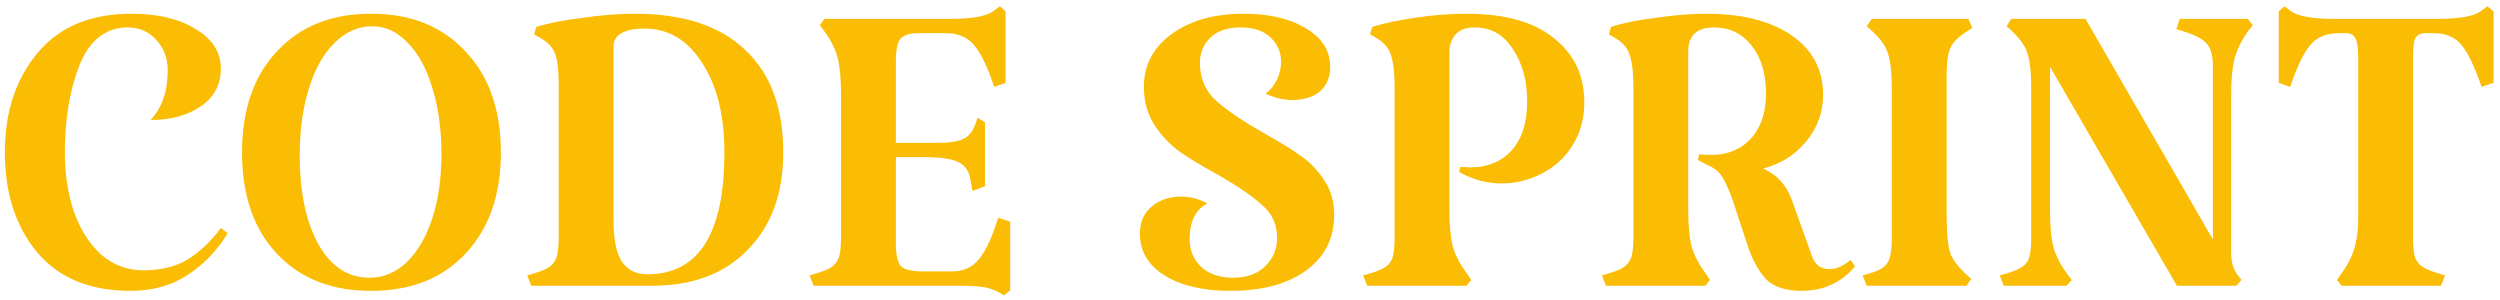<svg width="350" height="42" viewBox="0 0 350 42" fill="none" xmlns="http://www.w3.org/2000/svg">
<path d="M18.28 40.72C12.573 40.72 8.2 38.907 5.16 35.28C2.173 31.653 0.68 27.013 0.68 21.36C0.68 15.707 2.2 11.067 5.24 7.44C8.28 3.76 12.68 1.92 18.44 1.92C22.12 1.92 25.107 2.64 27.4 4.08C29.747 5.467 30.92 7.307 30.92 9.6C30.92 11.84 29.987 13.6 28.12 14.88C26.253 16.16 23.907 16.8 21.08 16.8C22.68 15.093 23.48 12.773 23.48 9.84C23.48 8.133 22.947 6.72 21.88 5.6C20.867 4.427 19.533 3.84 17.88 3.84C14.84 3.84 12.6 5.573 11.16 9.04C9.773 12.507 9.08 16.613 9.08 21.36C9.08 24.4 9.507 27.173 10.36 29.68C11.267 32.187 12.547 34.187 14.2 35.68C15.907 37.12 17.853 37.84 20.04 37.84C22.547 37.84 24.627 37.333 26.28 36.32C27.987 35.253 29.533 33.787 30.92 31.92L31.88 32.64C30.44 35.04 28.573 36.987 26.28 38.48C24.04 39.973 21.373 40.72 18.28 40.72ZM51.963 40.72C46.416 40.72 42.017 38.987 38.763 35.52C35.51 32.053 33.883 27.333 33.883 21.36C33.883 15.387 35.51 10.667 38.763 7.2C42.017 3.68 46.416 1.92 51.963 1.92C57.51 1.92 61.91 3.68 65.163 7.2C68.47 10.667 70.123 15.387 70.123 21.36C70.123 27.28 68.47 32 65.163 35.52C61.91 38.987 57.51 40.72 51.963 40.72ZM51.723 38.88C53.697 38.88 55.43 38.16 56.923 36.72C58.47 35.227 59.67 33.173 60.523 30.56C61.377 27.947 61.803 24.933 61.803 21.52C61.803 18.107 61.377 15.04 60.523 12.32C59.723 9.6 58.577 7.493 57.083 6C55.643 4.453 53.99 3.68 52.123 3.68C50.15 3.68 48.39 4.453 46.843 6C45.297 7.493 44.096 9.627 43.243 12.4C42.39 15.12 41.963 18.24 41.963 21.76C41.963 26.933 42.843 31.093 44.603 34.24C46.363 37.333 48.736 38.88 51.723 38.88ZM73.814 38.56C75.148 38.187 76.108 37.84 76.694 37.52C77.281 37.147 77.681 36.667 77.894 36.08C78.108 35.493 78.214 34.587 78.214 33.36V11.68C78.214 9.813 78.054 8.453 77.734 7.6C77.468 6.747 76.801 6 75.734 5.36L74.774 4.8L75.094 3.76C76.854 3.227 79.041 2.8 81.654 2.48C84.268 2.107 86.668 1.92 88.854 1.92C95.628 1.92 100.774 3.6 104.294 6.96C107.868 10.267 109.654 15.067 109.654 21.36C109.654 27.067 108.001 31.6 104.694 34.96C101.441 38.32 96.988 40 91.334 40H74.374L73.814 38.56ZM90.614 38.4C97.814 38.4 101.414 32.72 101.414 21.36C101.414 16.133 100.374 11.947 98.294 8.8C96.268 5.6 93.574 4 90.214 4C88.828 4 87.761 4.213 87.014 4.64C86.268 5.067 85.894 5.68 85.894 6.48V30.96C85.894 33.467 86.268 35.333 87.014 36.56C87.814 37.787 89.014 38.4 90.614 38.4ZM117.744 13.12C117.744 10.987 117.584 9.307 117.264 8.08C116.944 6.853 116.33 5.627 115.424 4.4L114.784 3.52L115.424 2.64H133.104C136.037 2.64 138.01 2.293 139.024 1.6L139.984 0.88L140.784 1.6V11.6L139.184 12.16C138.224 9.28 137.264 7.307 136.304 6.24C135.397 5.173 134.09 4.64 132.384 4.64H128.784C127.397 4.64 126.49 4.907 126.064 5.44C125.637 5.92 125.424 6.987 125.424 8.64V20H131.184C132.784 20 133.957 19.84 134.704 19.52C135.504 19.2 136.09 18.56 136.464 17.6L136.864 16.48L137.904 17.12V26.08L136.144 26.72L135.824 24.96C135.61 23.84 135.024 23.067 134.064 22.64C133.104 22.213 131.557 22 129.424 22H125.424V34.08C125.424 35.68 125.664 36.747 126.144 37.28C126.624 37.76 127.69 38 129.344 38H133.264C134.864 38 136.117 37.44 137.024 36.32C137.984 35.2 138.89 33.253 139.744 30.48L141.424 31.04V40.64L140.544 41.36C139.797 40.827 138.944 40.453 137.984 40.24C137.024 40.08 135.69 40 133.984 40H113.904L113.344 38.56C114.677 38.187 115.637 37.84 116.224 37.52C116.81 37.147 117.21 36.667 117.424 36.08C117.637 35.493 117.744 34.587 117.744 33.36V13.12ZM167.988 8.8C167.988 10.933 168.735 12.693 170.228 14.08C171.721 15.413 173.961 16.933 176.948 18.64C179.135 19.867 180.868 20.933 182.148 21.84C183.428 22.747 184.521 23.893 185.428 25.28C186.335 26.667 186.788 28.267 186.788 30.08C186.788 33.387 185.455 36 182.788 37.92C180.175 39.787 176.655 40.72 172.228 40.72C168.441 40.72 165.375 40 163.028 38.56C160.735 37.12 159.588 35.173 159.588 32.72C159.588 31.12 160.121 29.867 161.188 28.96C162.308 28 163.695 27.52 165.348 27.52C166.628 27.52 167.855 27.84 169.028 28.48C167.375 29.333 166.548 31.013 166.548 33.52C166.548 35.013 167.081 36.293 168.148 37.36C169.268 38.373 170.761 38.88 172.628 38.88C174.548 38.88 176.041 38.347 177.108 37.28C178.228 36.213 178.788 34.88 178.788 33.28C178.788 31.413 178.095 29.893 176.708 28.72C175.375 27.493 173.321 26.08 170.548 24.48C168.361 23.307 166.548 22.213 165.108 21.2C163.721 20.187 162.548 18.933 161.588 17.44C160.628 15.947 160.148 14.187 160.148 12.16C160.148 9.12 161.428 6.667 163.988 4.8C166.601 2.88 169.988 1.92 174.148 1.92C177.721 1.92 180.628 2.613 182.868 4C185.108 5.333 186.228 7.12 186.228 9.36C186.228 10.8 185.748 11.947 184.788 12.8C183.828 13.6 182.521 14 180.868 14C179.695 14 178.468 13.707 177.188 13.12C177.881 12.587 178.415 11.92 178.788 11.12C179.161 10.32 179.348 9.493 179.348 8.64C179.348 7.307 178.868 6.187 177.908 5.28C176.948 4.32 175.535 3.84 173.668 3.84C171.855 3.84 170.441 4.32 169.428 5.28C168.468 6.24 167.988 7.413 167.988 8.8ZM221.804 14.32C221.804 16.613 221.244 18.64 220.124 20.4C219.057 22.107 217.617 23.413 215.804 24.32C214.044 25.227 212.177 25.68 210.204 25.68C208.124 25.68 206.15 25.147 204.284 24.08L204.444 23.36L205.804 23.44L207.164 23.36C209.244 23.04 210.87 22.107 212.044 20.56C213.217 18.96 213.804 16.853 213.804 14.24C213.804 11.307 213.137 8.853 211.804 6.88C210.524 4.853 208.737 3.84 206.444 3.84C205.217 3.84 204.31 4.187 203.724 4.88C203.19 5.573 202.924 6.347 202.924 7.2V29.52C202.924 31.653 203.084 33.333 203.404 34.56C203.777 35.787 204.417 37.013 205.324 38.24L205.964 39.2L205.324 40H191.404L190.844 38.56C192.23 38.187 193.19 37.84 193.724 37.52C194.31 37.2 194.71 36.747 194.924 36.16C195.137 35.573 195.244 34.64 195.244 33.36V12.08C195.244 10.213 195.084 8.8 194.764 7.84C194.497 6.827 193.83 6 192.764 5.36L191.804 4.8L192.124 3.76C193.67 3.28 195.67 2.853 198.124 2.48C200.63 2.107 203.004 1.92 205.244 1.92C210.684 1.92 214.79 3.067 217.564 5.36C220.39 7.6 221.804 10.587 221.804 14.32ZM259.714 37.28C257.794 39.573 255.287 40.72 252.194 40.72C250.274 40.72 248.754 40.293 247.634 39.44C246.567 38.533 245.634 37.013 244.834 34.88L242.514 27.84C241.98 26.4 241.5 25.36 241.074 24.72C240.647 24.027 239.98 23.493 239.074 23.12L237.714 22.4L237.874 21.6C238.3 21.653 238.86 21.68 239.554 21.68C240.194 21.68 240.647 21.653 240.914 21.6C242.887 21.28 244.434 20.373 245.554 18.88C246.674 17.387 247.234 15.467 247.234 13.12C247.234 10.293 246.567 8.053 245.234 6.4C243.9 4.693 242.14 3.84 239.954 3.84C237.554 3.84 236.354 4.96 236.354 7.2V29.52C236.354 31.6 236.514 33.28 236.834 34.56C237.207 35.787 237.847 37.013 238.754 38.24L239.394 39.2L238.754 40H224.834L224.274 38.56C225.607 38.187 226.567 37.84 227.154 37.52C227.74 37.147 228.14 36.667 228.354 36.08C228.567 35.493 228.674 34.587 228.674 33.36V12.08C228.674 10.213 228.514 8.8 228.194 7.84C227.927 6.827 227.26 6 226.194 5.36L225.234 4.8L225.554 3.76C227.207 3.227 229.314 2.8 231.874 2.48C234.487 2.107 236.807 1.92 238.834 1.92C243.9 1.92 247.9 2.933 250.834 4.96C253.767 6.987 255.234 9.76 255.234 13.28C255.234 15.733 254.434 17.92 252.834 19.84C251.287 21.707 249.287 22.96 246.834 23.6C248.754 24.453 250.087 25.893 250.834 27.92L253.634 35.76C254.06 37.04 254.887 37.68 256.114 37.68C257.074 37.68 258.06 37.253 259.074 36.4L259.714 37.28ZM260.769 38.56C261.996 38.24 262.876 37.92 263.409 37.6C263.996 37.227 264.369 36.747 264.529 36.16C264.743 35.52 264.849 34.587 264.849 33.36V12.56C264.849 10 264.636 8.213 264.209 7.2C263.836 6.133 262.876 4.96 261.329 3.68L262.049 2.64H275.569L276.129 3.92C274.583 4.827 273.596 5.68 273.169 6.48C272.743 7.227 272.529 8.587 272.529 10.56V30.24C272.529 32.747 272.716 34.533 273.089 35.6C273.516 36.613 274.476 37.76 275.969 39.04L275.329 40H261.329L260.769 38.56ZM314.686 4.4C313.832 5.627 313.219 6.88 312.846 8.16C312.526 9.44 312.366 11.093 312.366 13.12V35.44C312.366 36.56 312.606 37.493 313.086 38.24L313.806 39.2L313.086 40H304.766L287.006 9.36V29.52C287.006 31.653 287.166 33.36 287.486 34.64C287.859 35.867 288.472 37.067 289.326 38.24L290.046 39.2L289.326 40H280.526L279.966 38.56C281.352 38.187 282.312 37.84 282.846 37.52C283.432 37.2 283.832 36.747 284.046 36.16C284.259 35.573 284.366 34.64 284.366 33.36V12.24C284.366 9.893 284.152 8.187 283.726 7.12C283.299 6.053 282.366 4.907 280.926 3.68L281.566 2.64H291.966L309.806 33.52V9.28C309.806 7.68 309.459 6.56 308.766 5.92C308.126 5.28 306.766 4.667 304.686 4.08L305.166 2.64H314.686L315.406 3.52L314.686 4.4ZM337.824 33.36C337.824 34.587 337.931 35.52 338.144 36.16C338.411 36.747 338.838 37.2 339.424 37.52C340.011 37.84 340.971 38.187 342.304 38.56L341.744 40H327.824L327.184 39.2L327.824 38.24C328.731 37.013 329.344 35.787 329.664 34.56C330.038 33.28 330.198 31.6 330.144 29.52V8C330.144 6.667 330.011 5.787 329.744 5.36C329.531 4.88 329.078 4.64 328.384 4.64H327.504C325.691 4.64 324.331 5.2 323.424 6.32C322.518 7.387 321.584 9.333 320.624 12.16L319.024 11.6V1.6L319.824 0.88L320.784 1.6C321.798 2.293 323.771 2.64 326.704 2.64H341.344C344.278 2.64 346.251 2.293 347.264 1.6L348.224 0.88L349.104 1.6V11.6L347.424 12.16C346.411 9.227 345.451 7.253 344.544 6.24C343.691 5.173 342.384 4.64 340.624 4.64H339.584C338.891 4.64 338.411 4.88 338.144 5.36C337.931 5.787 337.824 6.667 337.824 8V33.36Z" fill="#FBBC04"/>
</svg>
